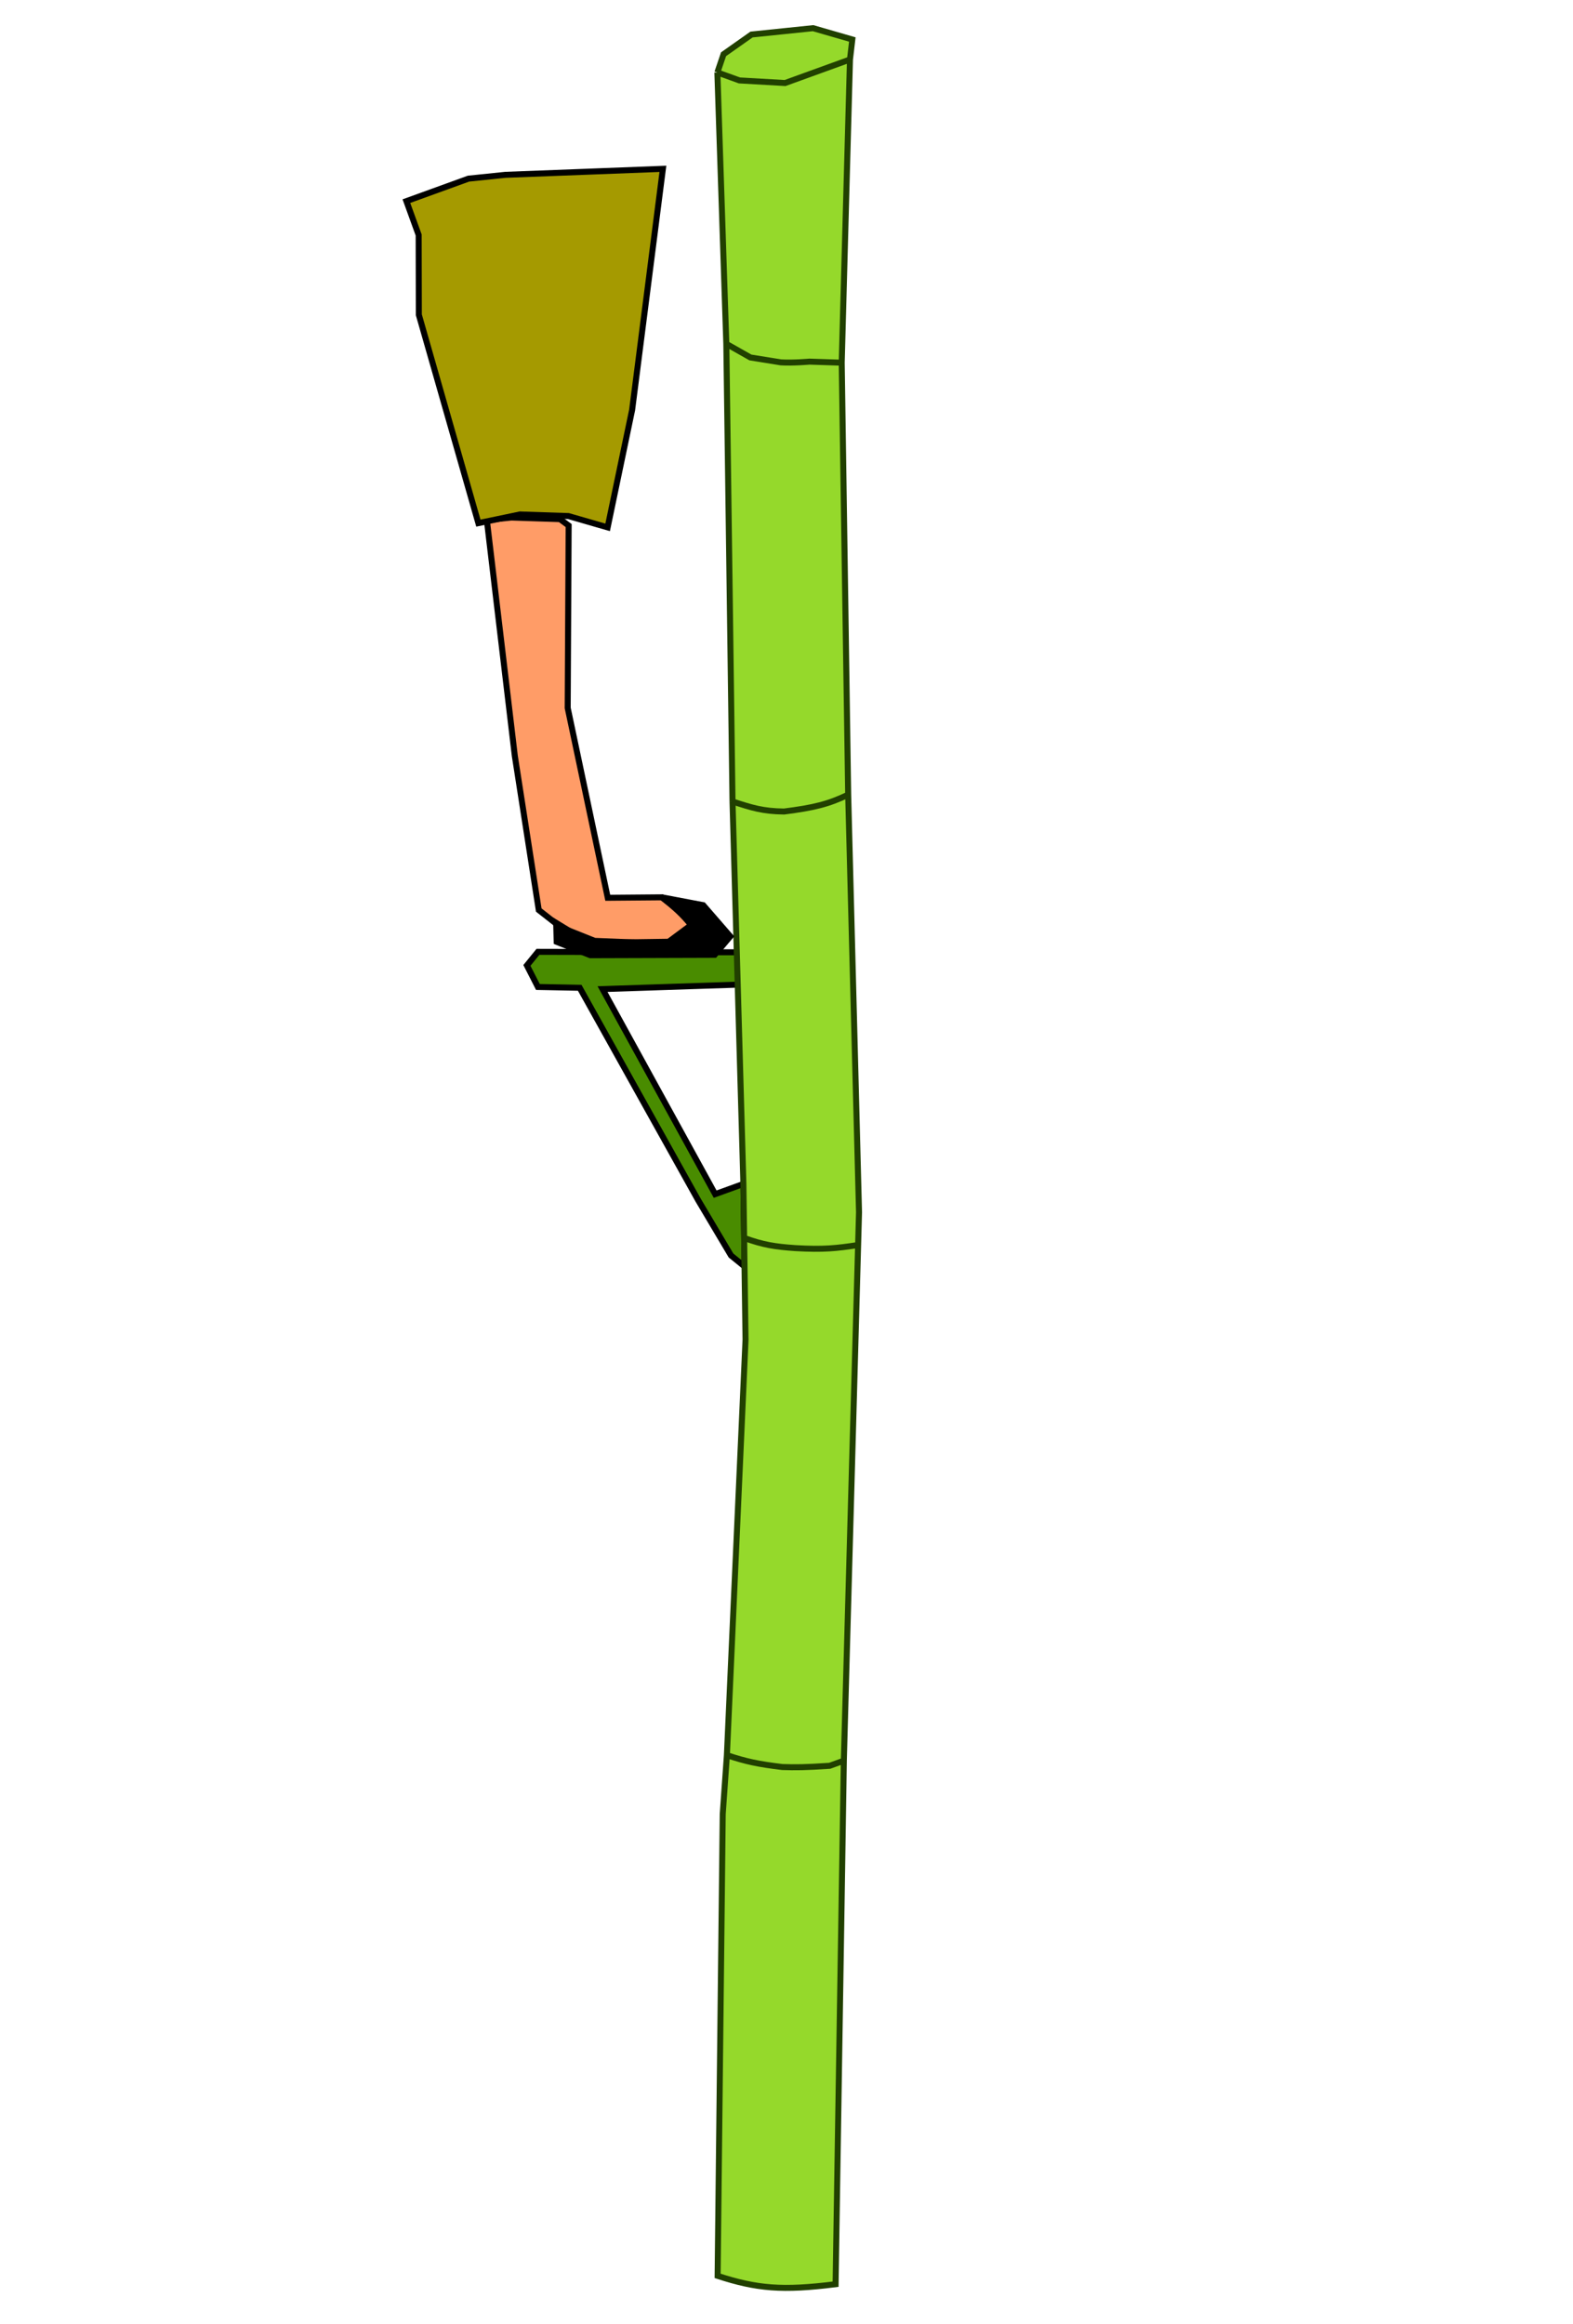 <svg width="262" height="387" viewBox="0 0 262 387" fill="none" xmlns="http://www.w3.org/2000/svg">
<path d="M123.134 158.591L89.6 158.513L87.761 160.775L89.594 164.366L96.557 164.501L116.298 199.892L121.757 209.082L124.019 210.922L123.82 197.166L122.879 197.507L119.119 198.87L100.359 164.719L122.957 163.973L123.134 158.591Z" fill="#498C00" stroke="black"/>
<path d="M120.976 57.262L119.485 12.065L120.514 9.033L125.173 5.749L135.427 4.691L141.961 6.578L141.573 9.91L140.196 60.401L141.274 132.339L143.08 201.885L142.929 207.338L140.55 293.214L139.177 380.399C130.31 381.517 126.06 381.14 119.528 379.012L120.378 302.12L121.071 292.296L124.177 223.096L123.943 206.162L123.82 197.166L122.007 133.472L120.976 57.262Z" fill="#95D92B"/>
<path d="M119.485 12.065L120.976 57.262M119.485 12.065L120.514 9.033L125.173 5.749L135.427 4.691L141.961 6.578L141.573 9.91M119.485 12.065L123.158 13.393L130.761 13.828L141.573 9.91M120.976 57.262L122.007 133.472M120.976 57.262L124.989 59.53L130.072 60.347C132.107 60.47 134.813 60.224 134.813 60.224L140.196 60.401M122.007 133.472L123.82 197.166L123.943 206.162M122.007 133.472C125.222 134.524 127.029 135.102 130.591 135.147C135.568 134.511 137.965 133.929 141.274 132.339M121.071 292.296L124.177 223.096L123.943 206.162M121.071 292.296L120.378 302.12L119.528 379.012C126.06 381.14 130.31 381.517 139.177 380.399L140.55 293.214M121.071 292.296C124.258 293.363 126.294 293.787 130.296 294.271C132.534 294.342 134.028 294.34 138.199 294.065L140.55 293.214M140.55 293.214L142.929 207.338M141.274 132.339L143.08 201.885L142.929 207.338M141.274 132.339L140.196 60.401M140.196 60.401L141.573 9.91M123.943 206.162C127.138 207.322 129.031 207.612 132.48 207.855C137.16 208.125 139.296 207.892 142.929 207.338" stroke="#214000"/>
<path d="M85.747 125.873L81.089 86.61L85.191 86.187L93.264 86.452L94.715 87.522L94.555 117.894L101.229 149.512L110.243 149.436C112.493 151.215 113.617 152.223 115.108 154.055L110.918 157.169L99.043 156.686L93.449 154.459L89.736 151.551L85.747 125.873Z" fill="#FF9C67"/>
<path d="M115.707 152.774C115.741 152.861 114.156 151.482 113.274 150.465L118.228 152.392L119.209 153.632L120.701 156.282L119.291 156.793L118.051 157.774L115.36 157.686L113.609 157.257L112.969 156.957L116.218 154.184L117.499 154.783L117.158 153.843C117.158 153.843 115.672 152.687 115.707 152.774Z" fill="#FF9C67"/>
<path d="M85.747 125.873L81.089 86.61L85.191 86.187L93.264 86.452L94.715 87.522L94.555 117.894L101.229 149.512L110.243 149.436C112.493 151.215 113.617 152.223 115.108 154.055L110.918 157.169L99.043 156.686L93.449 154.459L89.736 151.551L85.747 125.873Z" stroke="black"/>
<path d="M115.707 152.774C115.741 152.861 114.156 151.482 113.274 150.465L118.228 152.392L119.209 153.632L120.701 156.282L119.291 156.793L118.051 157.774L115.36 157.686L113.609 157.257L112.969 156.957L116.218 154.184L117.499 154.783L117.158 153.843C117.158 153.843 115.672 152.687 115.707 152.774Z" stroke="black"/>
<path d="M69.762 52.424L69.733 39.139L67.689 33.498L78.031 29.75L84.183 29.115L110.412 28.117L105.287 68.267L101.208 87.827L94.674 85.941L86.601 85.676L79.679 87.121L69.762 52.424Z" fill="#A59A00" stroke="black"/>
<path d="M92.721 156.851L92.638 153.689L98.103 157.027L111.858 156.828L116.048 153.714L110.243 149.436L117.128 150.742L121.641 155.941L119.032 159.014L98.314 159.078L92.721 156.851Z" fill="black"/>
<path d="M117.076 150.682L117.128 150.742M116.688 154.014L116.645 154.048M117.128 150.742L121.641 155.941L119.032 159.014L98.314 159.078L92.721 156.851L92.638 153.689L98.103 157.027L111.858 156.828L116.048 153.714L110.243 149.436L117.128 150.742Z" stroke="black"/>
</svg>
